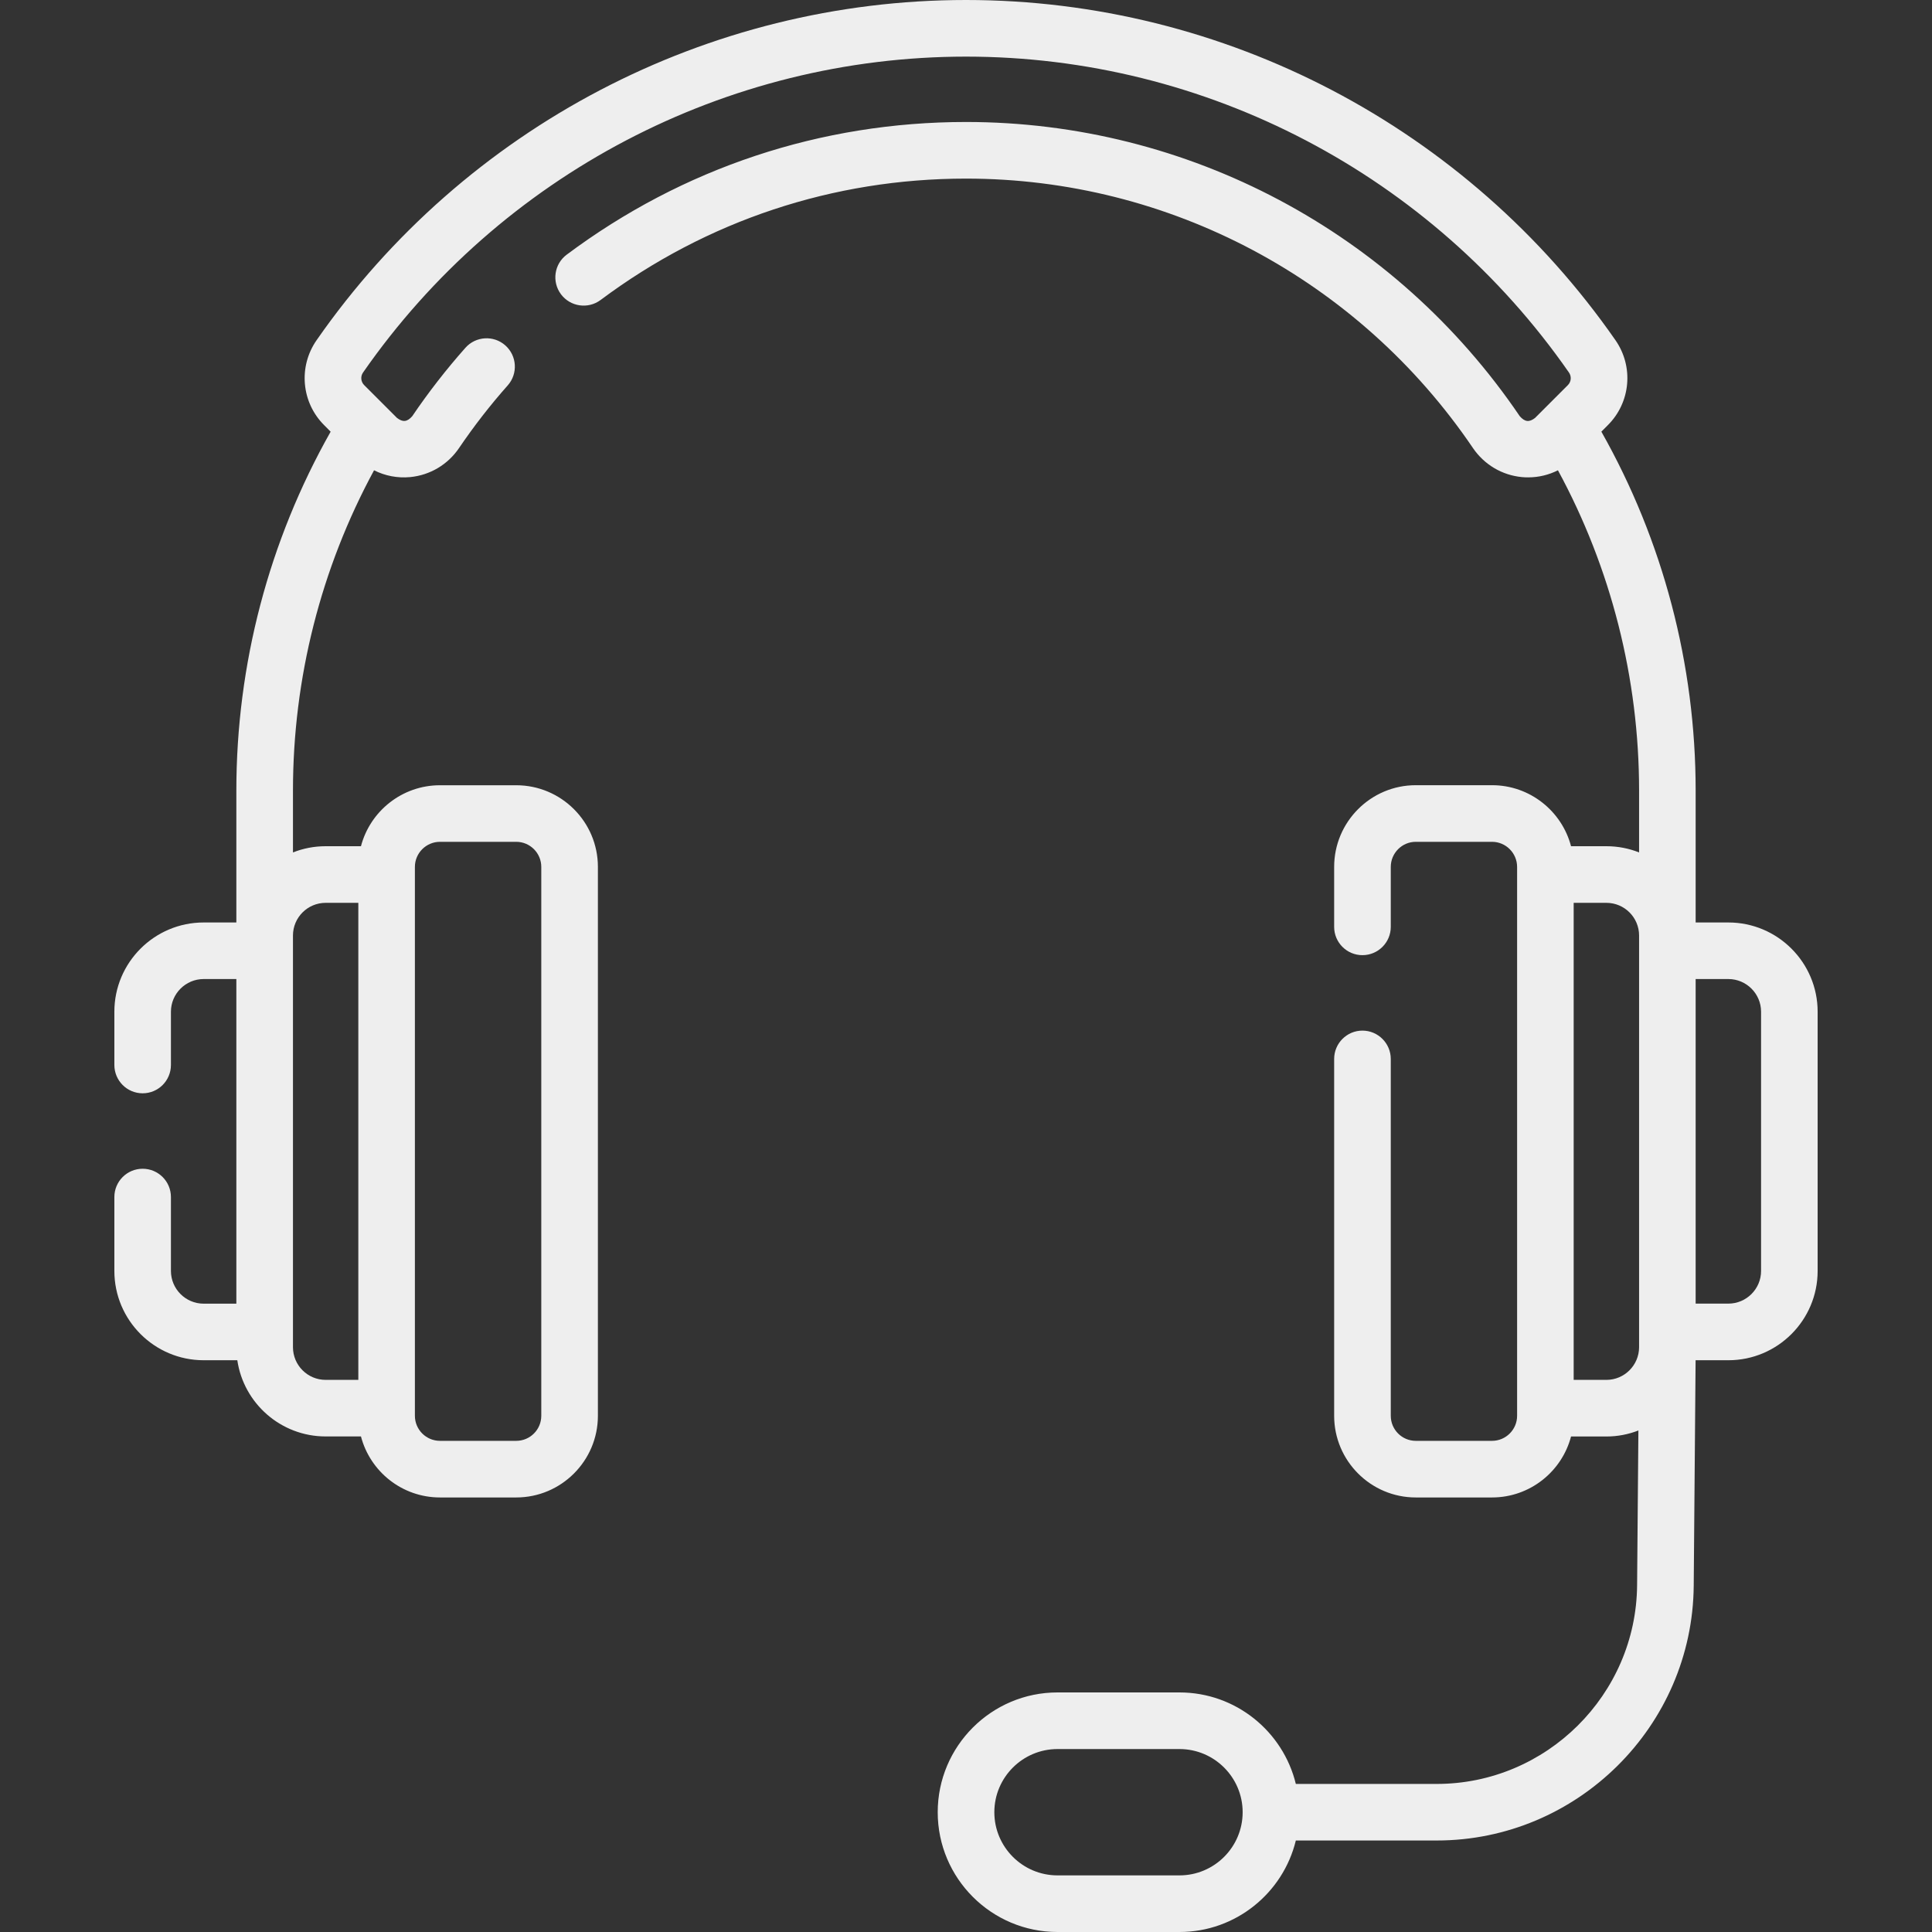 <svg width="36" height="36" viewBox="0 0 36 36" fill="none" xmlns="http://www.w3.org/2000/svg">
<rect x="0" y="0" width="36" height="36" fill="#333333" stroke="none"/>
<path d="M32.206 17.189H31.596V14.733C31.596 12.38 30.989 10.077 29.839 8.043L29.96 7.922C30.385 7.498 30.445 6.832 30.101 6.338C27.34 2.37 22.816 0 18 0C13.184 0 8.66 2.37 5.9 6.338C5.556 6.831 5.615 7.497 6.039 7.921C6.082 7.964 6.122 8.004 6.161 8.044C5.011 10.077 4.404 12.38 4.404 14.733V17.189H3.795C2.877 17.189 2.131 17.935 2.131 18.852V19.844C2.131 20.136 2.367 20.372 2.658 20.372C2.949 20.372 3.185 20.136 3.185 19.844V18.852C3.185 18.517 3.459 18.243 3.795 18.243H4.404V24.292H3.795C3.459 24.292 3.185 24.018 3.185 23.682V22.305C3.185 22.014 2.949 21.778 2.658 21.778C2.367 21.778 2.131 22.014 2.131 22.305V23.682C2.131 24.6 2.877 25.346 3.795 25.346H4.422C4.54 26.149 5.233 26.766 6.068 26.766H6.726C6.897 27.42 7.492 27.903 8.198 27.903H9.619C10.458 27.903 11.141 27.22 11.141 26.381V16.153C11.141 15.314 10.458 14.632 9.619 14.632H8.198C7.492 14.632 6.897 15.115 6.726 15.768H6.068C5.853 15.768 5.647 15.809 5.459 15.884V14.733C5.459 12.639 5.98 10.589 6.97 8.763C7.175 8.867 7.407 8.912 7.642 8.89C8.012 8.855 8.345 8.657 8.554 8.348C8.831 7.94 9.136 7.547 9.461 7.181C9.654 6.963 9.634 6.63 9.416 6.436C9.198 6.243 8.865 6.263 8.672 6.481C8.317 6.881 7.983 7.31 7.681 7.756C7.586 7.864 7.505 7.87 7.397 7.787C7.397 7.787 6.94 7.331 6.786 7.176C6.723 7.113 6.714 7.014 6.765 6.941C9.329 3.255 13.529 1.055 18 1.055C22.471 1.055 26.671 3.255 29.235 6.941C29.286 7.014 29.278 7.113 29.215 7.176L28.603 7.788C28.495 7.871 28.415 7.864 28.319 7.756C25.991 4.323 22.134 2.273 18 2.273C15.297 2.273 12.724 3.128 10.56 4.745C10.326 4.919 10.279 5.25 10.453 5.483C10.627 5.716 10.958 5.764 11.191 5.59C13.172 4.11 15.526 3.328 18 3.328C21.783 3.328 25.314 5.205 27.446 8.348C27.656 8.657 27.988 8.855 28.359 8.89C28.398 8.894 28.437 8.895 28.477 8.895C28.671 8.895 28.86 8.849 29.03 8.763C30.02 10.588 30.542 12.639 30.542 14.733V15.884C30.353 15.809 30.148 15.768 29.933 15.768H29.274C29.103 15.115 28.508 14.631 27.802 14.631H26.381C25.542 14.631 24.86 15.314 24.86 16.154V17.271C24.86 17.562 25.096 17.798 25.387 17.798C25.678 17.798 25.915 17.562 25.915 17.271V16.154C25.915 15.896 26.124 15.686 26.381 15.686H27.802C28.059 15.686 28.269 15.896 28.269 16.154V26.381C28.269 26.639 28.059 26.848 27.802 26.848H26.381C26.124 26.848 25.915 26.639 25.915 26.381V19.732C25.915 19.441 25.678 19.204 25.387 19.204C25.096 19.204 24.86 19.441 24.86 19.732V26.381C24.86 27.22 25.542 27.903 26.381 27.903H27.802C28.508 27.903 29.103 27.42 29.274 26.767H29.933C30.143 26.767 30.344 26.727 30.529 26.655L30.505 29.537C30.489 31.579 28.814 33.241 26.771 33.241H24.146C23.909 32.264 23.027 31.536 21.978 31.536H19.705C18.474 31.536 17.473 32.537 17.473 33.768C17.473 34.999 18.474 36 19.705 36H21.978C23.027 36 23.909 35.272 24.146 34.295H26.771C29.39 34.295 31.539 32.165 31.56 29.546L31.595 25.346H32.206C33.123 25.346 33.869 24.6 33.869 23.682V18.852C33.869 17.935 33.123 17.189 32.206 17.189ZM7.731 16.153C7.731 15.896 7.941 15.686 8.199 15.686H9.619C9.877 15.686 10.086 15.896 10.086 16.153V26.381C10.086 26.639 9.877 26.848 9.619 26.848H8.198C7.941 26.848 7.731 26.639 7.731 26.381V16.153H7.731ZM6.068 16.823H6.677V25.712H6.068C5.732 25.712 5.459 25.439 5.459 25.103V17.432C5.459 17.096 5.732 16.823 6.068 16.823ZM21.978 34.945H19.705C19.056 34.945 18.528 34.417 18.528 33.768C18.528 33.119 19.056 32.591 19.705 32.591H21.978C22.627 32.591 23.155 33.119 23.155 33.768C23.155 34.417 22.627 34.945 21.978 34.945ZM29.933 25.712H29.323V16.823H29.933C30.269 16.823 30.542 17.096 30.542 17.432V25.098L30.542 25.104C30.541 25.439 30.268 25.712 29.933 25.712ZM32.815 23.682C32.815 24.018 32.541 24.291 32.206 24.291H31.596V18.243H32.206C32.541 18.243 32.815 18.516 32.815 18.852V23.682Z" fill="#EEEEEE"/>
</svg>
